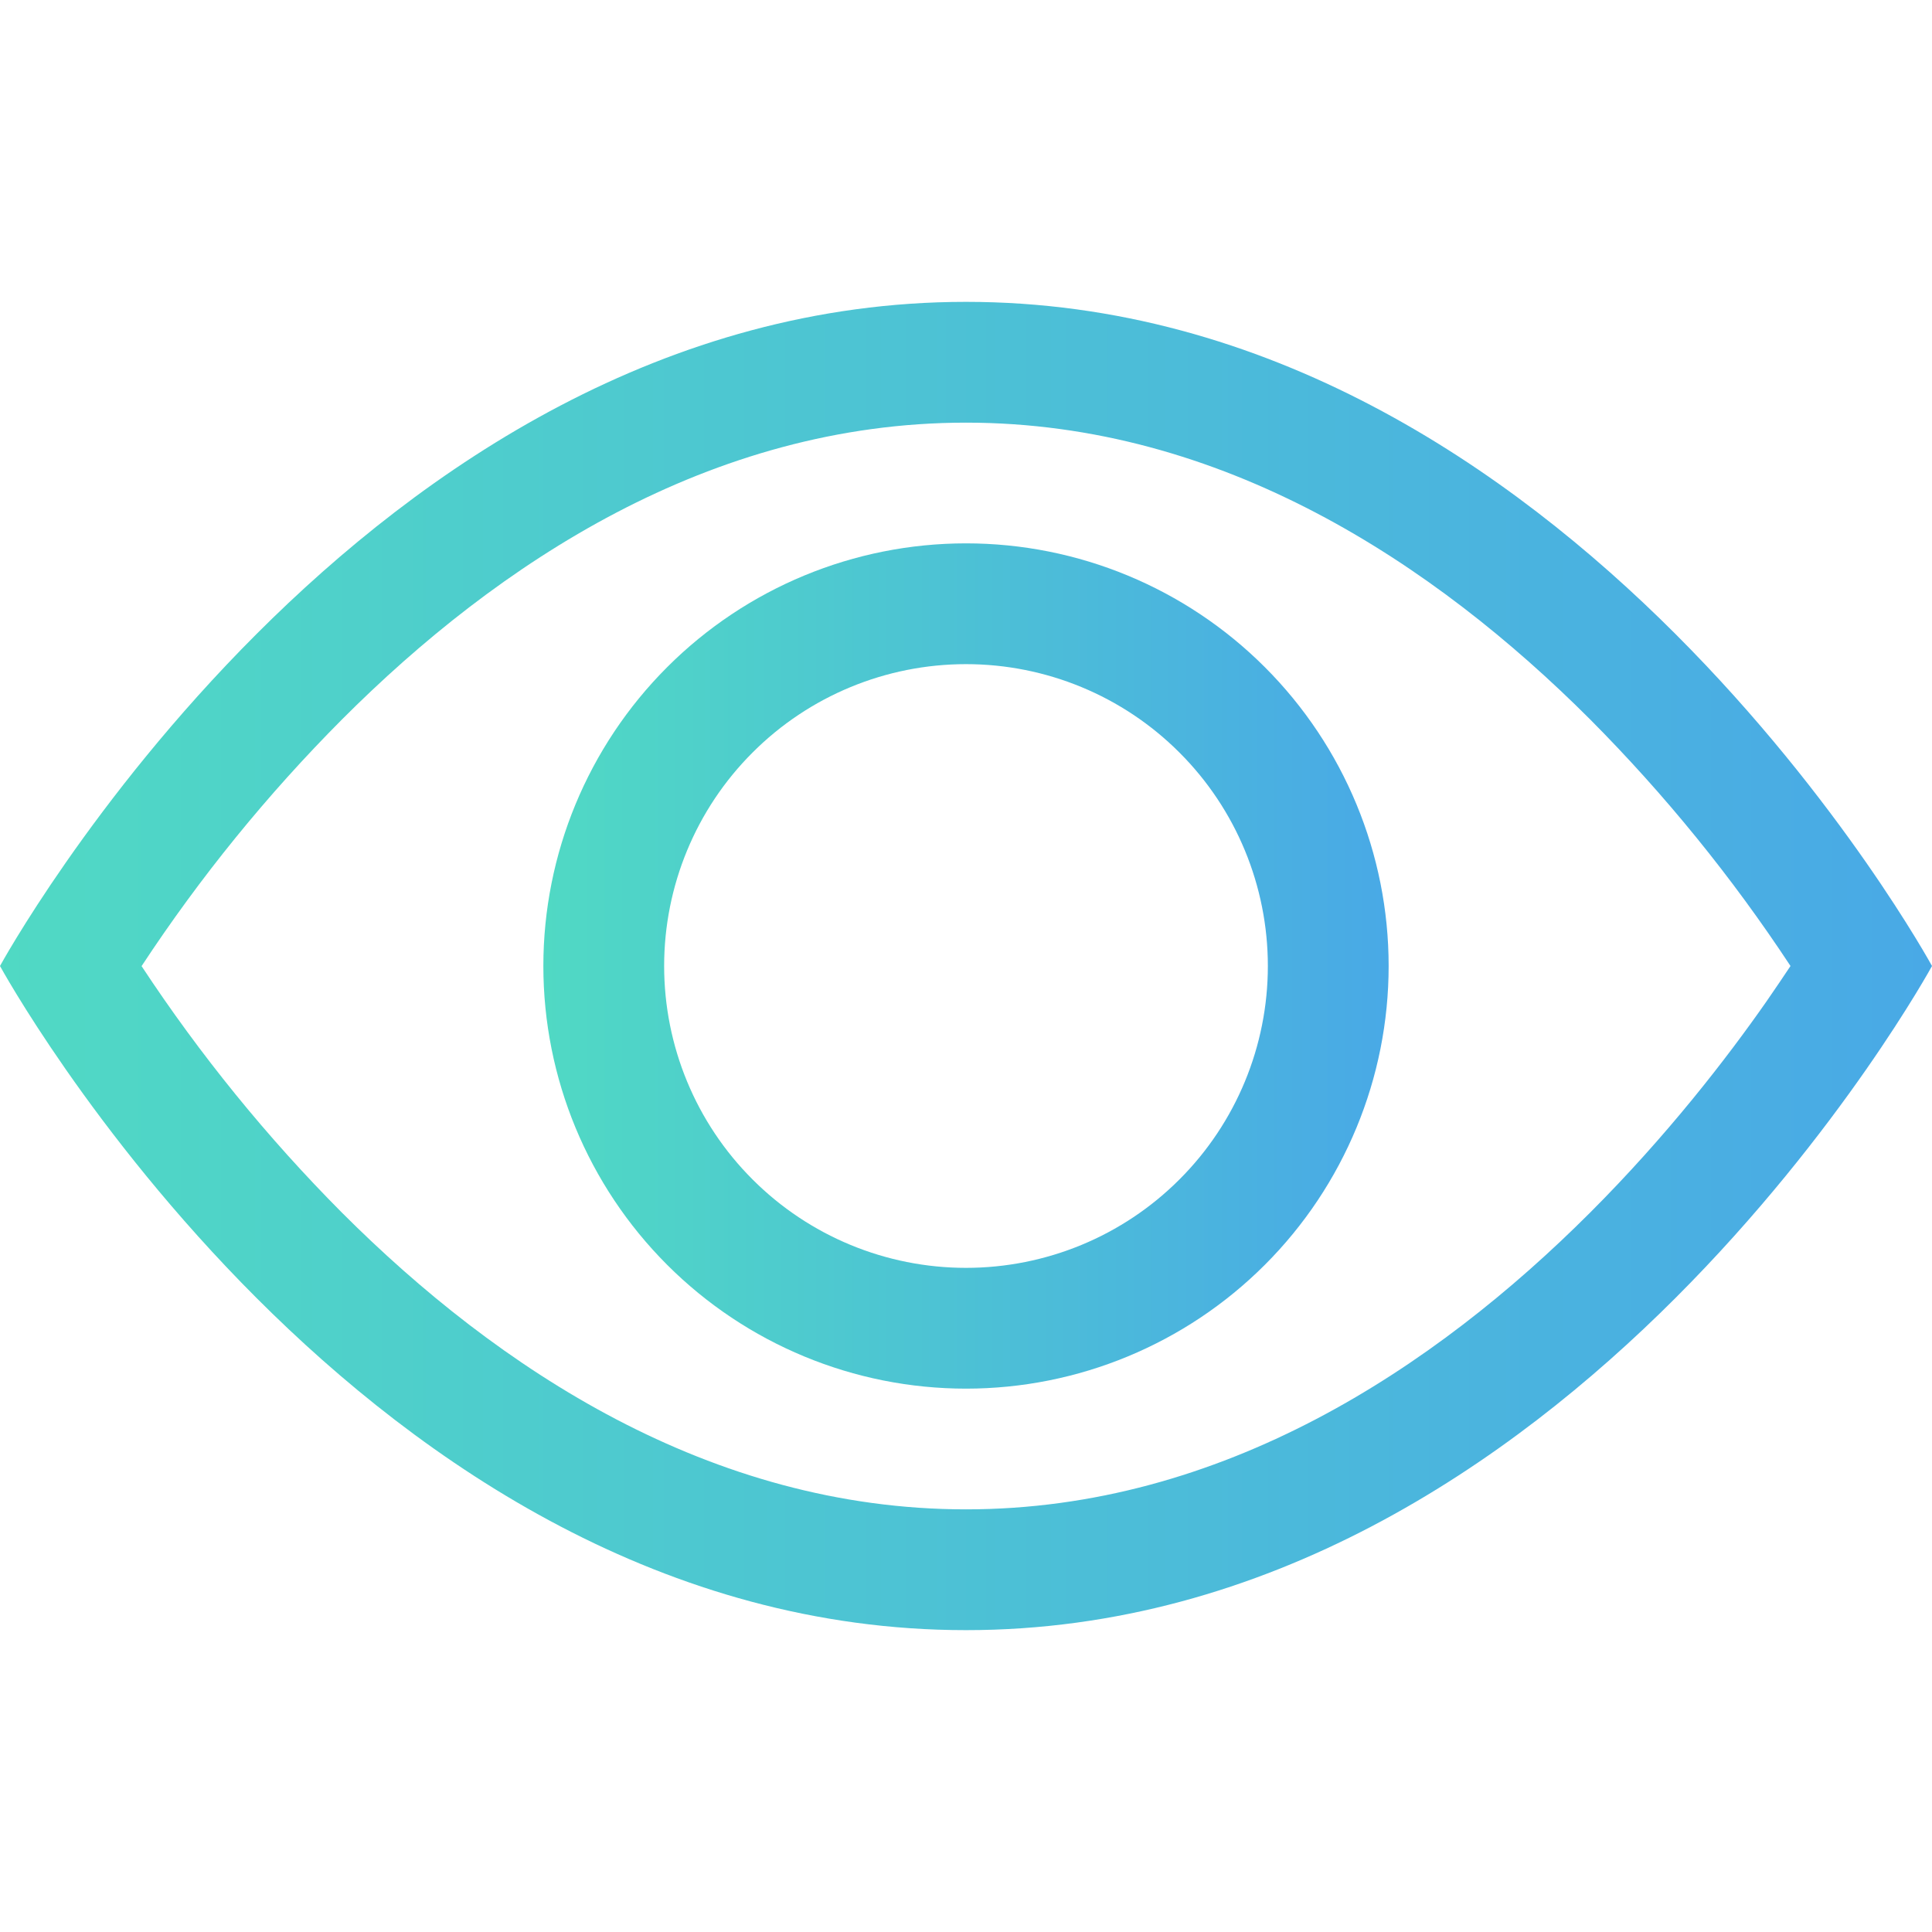 <svg viewBox="0 0 25 25" fill="none" xmlns="http://www.w3.org/2000/svg">
	<path d="M25 12.5C25 12.5 20.312 3.906 12.5 3.906C4.688 3.906 0 12.5 0 12.5C0 12.5 4.688 21.094 12.5 21.094C20.312 21.094 25 12.5 25 12.5ZM1.833 12.5C2.588 11.352 3.457 10.282 4.427 9.308C6.438 7.294 9.188 5.469 12.5 5.469C15.812 5.469 18.561 7.294 20.575 9.308C21.544 10.282 22.413 11.352 23.169 12.5C23.078 12.636 22.978 12.786 22.864 12.95C22.341 13.7 21.567 14.7 20.575 15.692C18.561 17.706 15.811 19.531 12.5 19.531C9.188 19.531 6.439 17.706 4.425 15.692C3.456 14.718 2.587 13.648 1.831 12.5H1.833Z" fill="url(#paint0_linear)" />
	<path d="M12.5 8.594C11.464 8.594 10.47 9.005 9.738 9.738C9.005 10.47 8.594 11.464 8.594 12.5C8.594 13.536 9.005 14.53 9.738 15.262C10.47 15.995 11.464 16.406 12.5 16.406C13.536 16.406 14.53 15.995 15.262 15.262C15.995 14.53 16.406 13.536 16.406 12.5C16.406 11.464 15.995 10.47 15.262 9.738C14.53 9.005 13.536 8.594 12.5 8.594ZM7.031 12.5C7.031 11.05 7.607 9.659 8.633 8.633C9.659 7.607 11.05 7.031 12.5 7.031C13.95 7.031 15.341 7.607 16.367 8.633C17.393 9.659 17.969 11.05 17.969 12.5C17.969 13.95 17.393 15.341 16.367 16.367C15.341 17.393 13.95 17.969 12.5 17.969C11.05 17.969 9.659 17.393 8.633 16.367C7.607 15.341 7.031 13.95 7.031 12.5Z" fill="url(#paint1_linear)" />
	<defs>
		<linearGradient id="paint0_linear" x1="0" y1="12.5" x2="25" y2="12.5" gradientUnits="userSpaceOnUse">
			<stop stop-color="#50D9C4" />
			<stop offset="1" stop-color="#49A9E6" />
		</linearGradient>
		<linearGradient id="paint1_linear" x1="7.031" y1="12.5" x2="17.969" y2="12.5" gradientUnits="userSpaceOnUse">
			<stop stop-color="#50D9C4" />
			<stop offset="1" stop-color="#49A9E6" />
		</linearGradient>
	</defs>
</svg>
